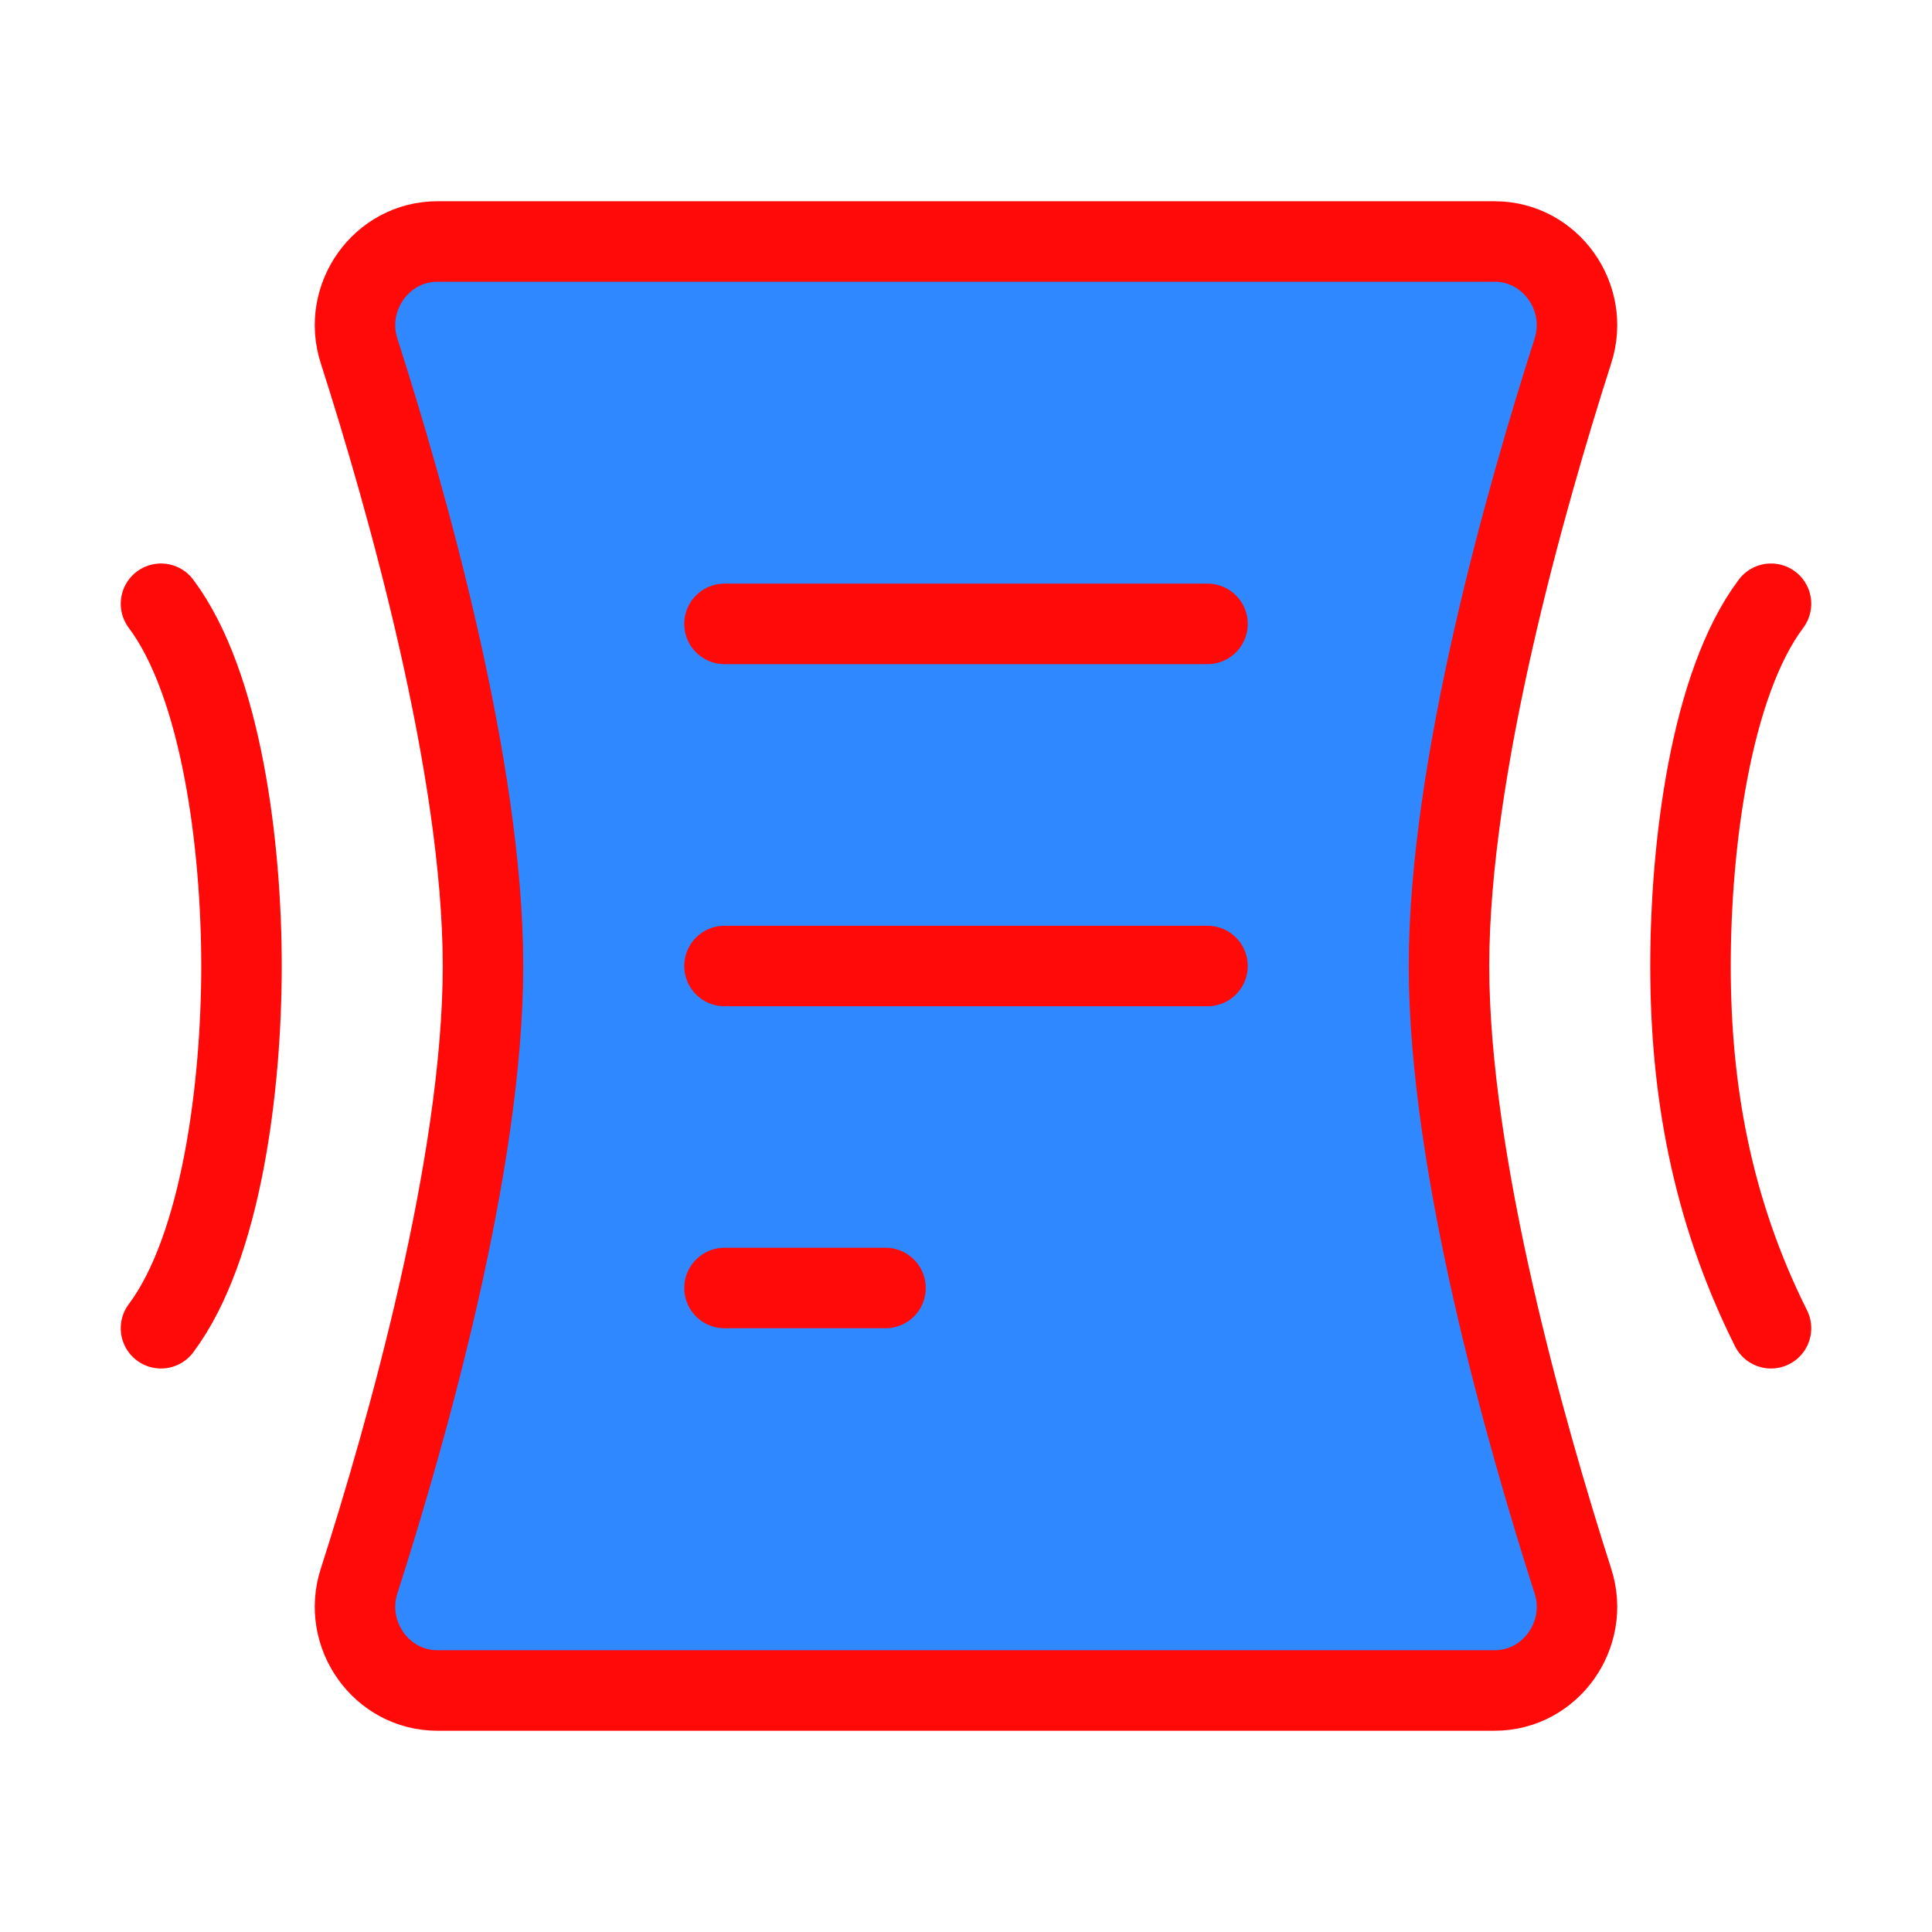 <?xml version="1.0" encoding="UTF-8"?><svg width="24" height="24" viewBox="0 0 48 48" fill="none" xmlns="http://www.w3.org/2000/svg"><path d="M8.92 8.714C8.495 7.389 9.476 6 10.867 6H37.133C38.524 6 39.505 7.389 39.08 8.714C37.899 12.399 36 19.089 36 24C36 28.911 37.899 35.6 39.08 39.286C39.505 40.611 38.524 42 37.133 42H10.867C9.476 42 8.495 40.611 8.92 39.286C10.101 35.6 12 28.911 12 24C12 19.089 10.101 12.399 8.92 8.714Z" fill="#2F88FF" stroke="#FF0909" stroke-width="2" stroke-linecap="round" stroke-linejoin="round"/><path d="M4 15C5.5 17 6 21 6 24C6 27 5.5 31 4 33" stroke="#FF0909" stroke-width="2" stroke-linecap="round" stroke-linejoin="round"/><path d="M18 15.5H30" stroke="#FF0909" stroke-width="2" stroke-linecap="round"/><path d="M18 24H30" stroke="#FF0909" stroke-width="2" stroke-linecap="round"/><path d="M18 32H22" stroke="#FF0909" stroke-width="2" stroke-linecap="round"/><path d="M44 15C42.5 17 42 21 42 24C42 27 42.5 30 44 33" stroke="#FF0909" stroke-width="2" stroke-linecap="round" stroke-linejoin="round"/></svg>
